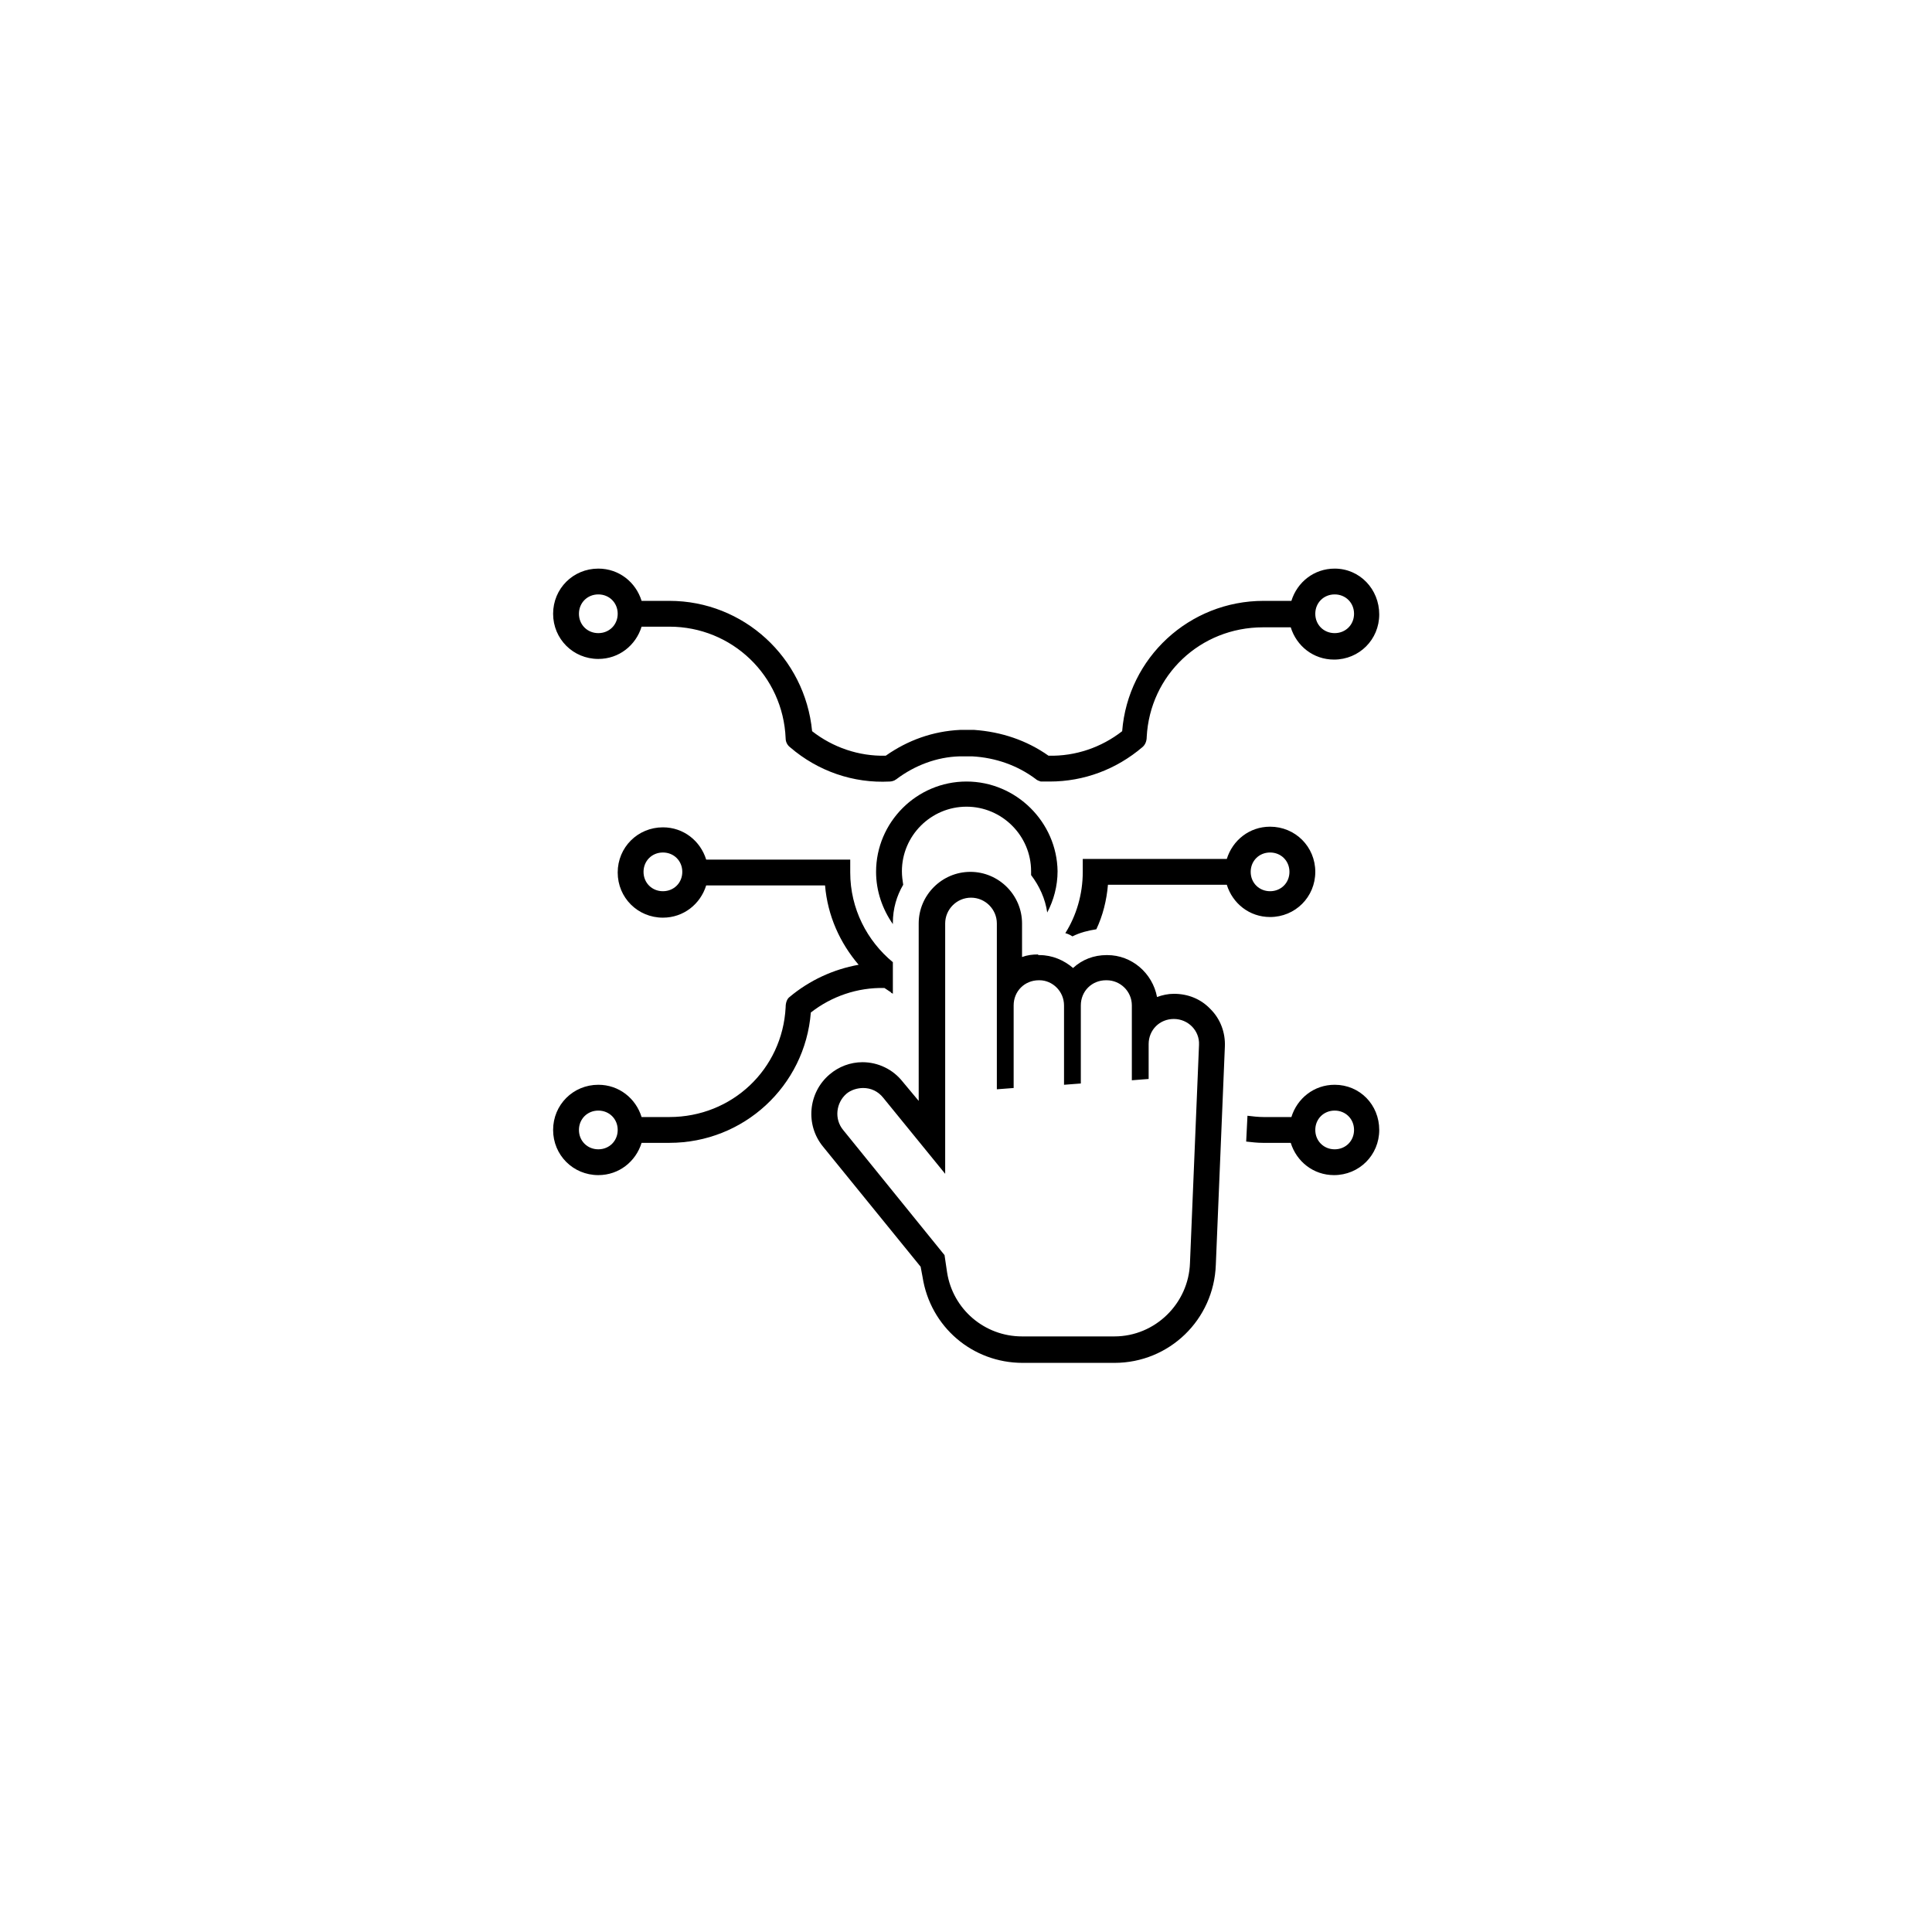 <?xml version="1.0" encoding="UTF-8"?><svg xmlns="http://www.w3.org/2000/svg" xmlns:xlink="http://www.w3.org/1999/xlink" width="810" zoomAndPan="magnify" viewBox="0 0 810 810" height="810" preserveAspectRatio="xMidYMid meet" version="1.0"><defs><clipPath id="clip-0"><path d="M 231.445 238.391 L 578.695 238.391 L 578.695 328 L 231.445 328 Z M 231.445 238.391 " clip-rule="nonzero"/></clipPath><clipPath id="clip-1"><path d="M 522 454 L 578.695 454 L 578.695 493 L 522 493 Z M 522 454 " clip-rule="nonzero"/></clipPath><clipPath id="clip-2"><path d="M 340 365 L 514 365 L 514 571.391 L 340 571.391 Z M 340 365 " clip-rule="nonzero"/></clipPath><clipPath id="clip-3"><path d="M 231.445 346 L 375 346 L 375 493 L 231.445 493 Z M 231.445 346 " clip-rule="nonzero"/></clipPath></defs><g clip-path="url(#clip-0)"><path fill="rgb(0%, 0%, 0%)" d="M 559.566 238.391 C 550.898 238.391 543.859 244.07 541.422 251.914 L 529.777 251.914 C 498.633 251.914 472.906 275.719 470.473 306.559 C 461.805 313.32 450.973 317.109 439.598 316.836 C 430.391 310.344 419.832 306.828 408.457 306.016 C 406.562 306.016 404.395 306.016 402.5 306.016 C 391.125 306.559 380.566 310.344 371.355 316.836 C 359.984 317.109 349.152 313.32 340.484 306.559 C 337.508 275.719 311.781 251.914 280.637 251.914 L 268.992 251.914 C 266.559 244.07 259.516 238.391 250.852 238.391 C 240.289 238.391 231.895 246.773 231.895 257.324 C 231.895 267.875 240.289 276.262 250.852 276.262 C 259.516 276.262 266.559 270.582 268.992 262.734 L 280.637 262.734 C 306.906 262.734 328.301 283.293 329.383 309.535 C 329.383 311.156 330.195 312.508 331.277 313.32 C 342.922 323.332 357.816 328.469 372.98 327.66 C 373.793 327.66 374.605 327.387 375.148 327.117 C 375.418 326.848 375.691 326.848 375.961 326.578 C 383.543 320.895 392.75 317.379 402.23 317.109 C 402.23 317.109 402.5 317.109 402.5 317.109 C 404.125 317.109 405.75 317.109 407.375 317.109 C 407.375 317.109 407.375 317.109 407.645 317.109 C 417.395 317.648 426.602 320.895 434.184 326.578 C 434.727 327.117 435.539 327.387 436.352 327.66 C 436.621 327.66 436.891 327.66 437.164 327.66 C 438.246 327.66 439.328 327.66 440.141 327.66 C 454.492 327.66 468.035 322.52 478.867 313.32 C 480.219 312.238 480.762 310.617 480.762 308.992 C 482.117 283.023 503.238 263.008 529.504 263.008 L 541.148 263.008 C 543.586 270.852 550.629 276.531 559.293 276.531 C 569.855 276.531 578.25 268.145 578.25 257.598 C 578.25 247.047 570.125 238.391 559.566 238.391 Z M 250.852 265.441 C 246.246 265.441 242.727 261.926 242.727 257.324 C 242.727 252.727 246.246 249.211 250.852 249.211 C 255.453 249.211 258.973 252.727 258.973 257.324 C 258.973 261.926 255.453 265.441 250.852 265.441 Z M 559.566 265.441 C 554.961 265.441 551.441 261.926 551.441 257.324 C 551.441 252.727 554.961 249.211 559.566 249.211 C 564.168 249.211 567.688 252.727 567.688 257.324 C 567.688 261.926 564.168 265.441 559.566 265.441 Z M 559.566 265.441 " fill-opacity="1" fill-rule="nonzero"/></g><path fill="rgb(0%, 0%, 0%)" d="M 459.641 389.605 C 462.348 383.926 463.973 377.434 464.512 370.941 L 514.34 370.941 C 516.777 378.785 523.82 384.465 532.484 384.465 C 543.047 384.465 551.441 376.078 551.441 365.531 C 551.441 354.98 543.047 346.594 532.484 346.594 C 523.82 346.594 516.777 352.273 514.34 360.121 L 453.953 360.121 L 453.953 365.531 C 453.953 374.996 451.242 383.926 446.641 391.23 C 447.723 391.5 448.805 392.039 449.617 392.582 C 452.867 390.957 456.117 390.148 459.641 389.605 Z M 532.484 357.414 C 537.09 357.414 540.609 360.93 540.609 365.531 C 540.609 370.129 537.09 373.645 532.484 373.645 C 527.879 373.645 524.359 370.129 524.359 365.531 C 524.359 360.93 527.879 357.414 532.484 357.414 Z M 532.484 357.414 " fill-opacity="1" fill-rule="nonzero"/><g clip-path="url(#clip-1)"><path fill="rgb(0%, 0%, 0%)" d="M 559.566 454.797 C 550.898 454.797 543.859 460.48 541.422 468.324 L 529.777 468.324 C 527.609 468.324 525.172 468.055 523.008 467.785 L 522.465 478.605 C 524.902 478.875 527.07 479.145 529.504 479.145 L 541.148 479.145 C 543.586 486.988 550.629 492.672 559.293 492.672 C 569.855 492.672 578.25 484.285 578.25 473.734 C 578.25 463.184 570.125 454.797 559.566 454.797 Z M 559.566 481.852 C 554.961 481.852 551.441 478.332 551.441 473.734 C 551.441 469.137 554.961 465.621 559.566 465.621 C 564.168 465.621 567.688 469.137 567.688 473.734 C 567.688 478.332 564.168 481.852 559.566 481.852 Z M 559.566 481.852 " fill-opacity="1" fill-rule="nonzero"/></g><g clip-path="url(#clip-2)"><path fill="rgb(0%, 0%, 0%)" d="M 435.266 400.156 C 432.828 400.156 430.664 400.426 428.496 401.238 L 428.496 387.172 C 428.496 375.27 418.746 365.531 406.832 365.531 C 394.918 365.531 385.168 375.27 385.168 387.172 L 385.168 461.562 L 378.398 453.445 C 374.336 448.305 368.109 445.332 361.609 445.332 C 356.465 445.332 351.59 447.223 347.797 450.469 C 338.859 458.047 337.508 471.57 345.09 480.77 L 385.98 531.082 L 386.793 535.41 C 390.043 556.242 407.645 571.391 428.766 571.391 L 467.223 571.391 C 490.238 571.391 508.926 553.266 509.738 530.273 L 513.527 438.84 C 513.801 432.887 511.633 427.207 507.57 423.148 C 503.508 418.82 498.094 416.656 492.137 416.656 C 489.699 416.656 487.262 417.199 485.094 418.008 C 483.199 408 474.531 400.426 464.242 400.426 L 463.973 400.426 C 458.555 400.426 453.68 402.32 449.891 405.836 C 446.098 402.59 441.223 400.426 435.809 400.426 L 435.266 400.426 Z M 446.098 421.527 L 446.098 454.797 L 453.141 454.258 L 453.141 421.527 C 453.141 415.574 457.742 410.977 463.699 410.977 L 463.973 410.977 C 469.66 410.977 474.531 415.574 474.531 421.527 L 474.531 452.906 L 481.574 452.363 L 481.574 437.758 C 481.574 431.805 486.176 427.207 492.137 427.207 C 498.094 427.207 502.969 432.074 502.695 438.027 L 498.906 529.461 C 498.363 546.504 484.281 560.297 467.223 560.297 L 428.496 560.297 C 412.789 560.297 399.52 548.938 397.082 533.52 L 396 526.215 L 353.484 473.734 C 349.691 469.137 350.504 462.375 354.84 458.586 C 356.734 456.965 359.441 456.152 361.879 456.152 C 365.129 456.152 368.109 457.504 370.273 460.211 L 396.27 492.129 L 396.27 387.172 C 396.27 381.219 401.145 376.352 407.102 376.352 C 413.062 376.352 417.934 381.219 417.934 387.172 L 417.934 456.691 L 424.977 456.152 L 424.977 421.527 C 424.977 415.574 429.578 410.977 435.539 410.977 L 435.809 410.977 C 441.223 410.977 446.098 415.574 446.098 421.527 Z M 446.098 421.527 " fill-opacity="1" fill-rule="nonzero"/></g><path fill="rgb(0%, 0%, 0%)" d="M 405.207 327.66 C 384.355 327.66 367.297 344.699 367.297 365.531 C 367.297 373.645 370.004 381.219 374.336 387.441 L 374.336 386.898 C 374.336 380.949 375.961 375.539 378.668 370.941 C 378.398 369.047 378.129 367.422 378.129 365.258 C 378.129 350.383 390.312 338.207 405.207 338.207 C 420.102 338.207 432.289 350.383 432.289 365.258 C 432.289 365.801 432.289 366.34 432.289 366.883 C 435.809 371.48 438.246 376.891 439.059 382.57 C 441.766 377.434 443.391 371.48 443.391 365.258 C 443.121 344.699 426.059 327.66 405.207 327.66 Z M 405.207 327.66 " fill-opacity="1" fill-rule="nonzero"/><g clip-path="url(#clip-3)"><path fill="rgb(0%, 0%, 0%)" d="M 329.383 422.336 C 328.027 448.305 306.906 468.324 280.637 468.324 L 268.992 468.324 C 266.559 460.48 259.516 454.797 250.852 454.797 C 240.289 454.797 231.895 463.184 231.895 473.734 C 231.895 484.285 240.289 492.672 250.852 492.672 C 259.516 492.672 266.559 486.988 268.992 479.145 L 280.637 479.145 C 311.781 479.145 337.508 455.34 339.945 424.5 C 348.609 417.738 359.441 413.953 370.816 414.223 C 371.629 414.762 372.441 415.305 373.254 415.844 C 373.254 415.844 373.523 415.844 373.523 416.117 C 373.793 416.387 374.066 416.387 374.336 416.656 L 374.336 403.402 C 363.504 394.477 356.465 380.949 356.465 365.801 L 356.465 360.391 L 296.074 360.391 C 293.637 352.547 286.598 346.863 277.93 346.863 C 267.371 346.863 258.973 355.25 258.973 365.801 C 258.973 376.352 267.371 384.734 277.93 384.734 C 286.598 384.734 293.637 379.055 296.074 371.211 L 345.902 371.211 C 346.984 383.926 352.129 395.285 359.984 404.484 C 349.422 406.379 339.402 410.977 331.008 418.008 C 329.926 418.82 329.383 420.445 329.383 422.336 Z M 250.852 481.852 C 246.246 481.852 242.727 478.332 242.727 473.734 C 242.727 469.137 246.246 465.621 250.852 465.621 C 255.453 465.621 258.973 469.137 258.973 473.734 C 258.973 478.332 255.453 481.852 250.852 481.852 Z M 277.93 373.645 C 273.328 373.645 269.805 370.129 269.805 365.531 C 269.805 360.93 273.328 357.414 277.93 357.414 C 282.535 357.414 286.055 360.93 286.055 365.531 C 286.055 370.129 282.535 373.645 277.93 373.645 Z M 277.93 373.645 " fill-opacity="1" fill-rule="nonzero"/></g></svg>